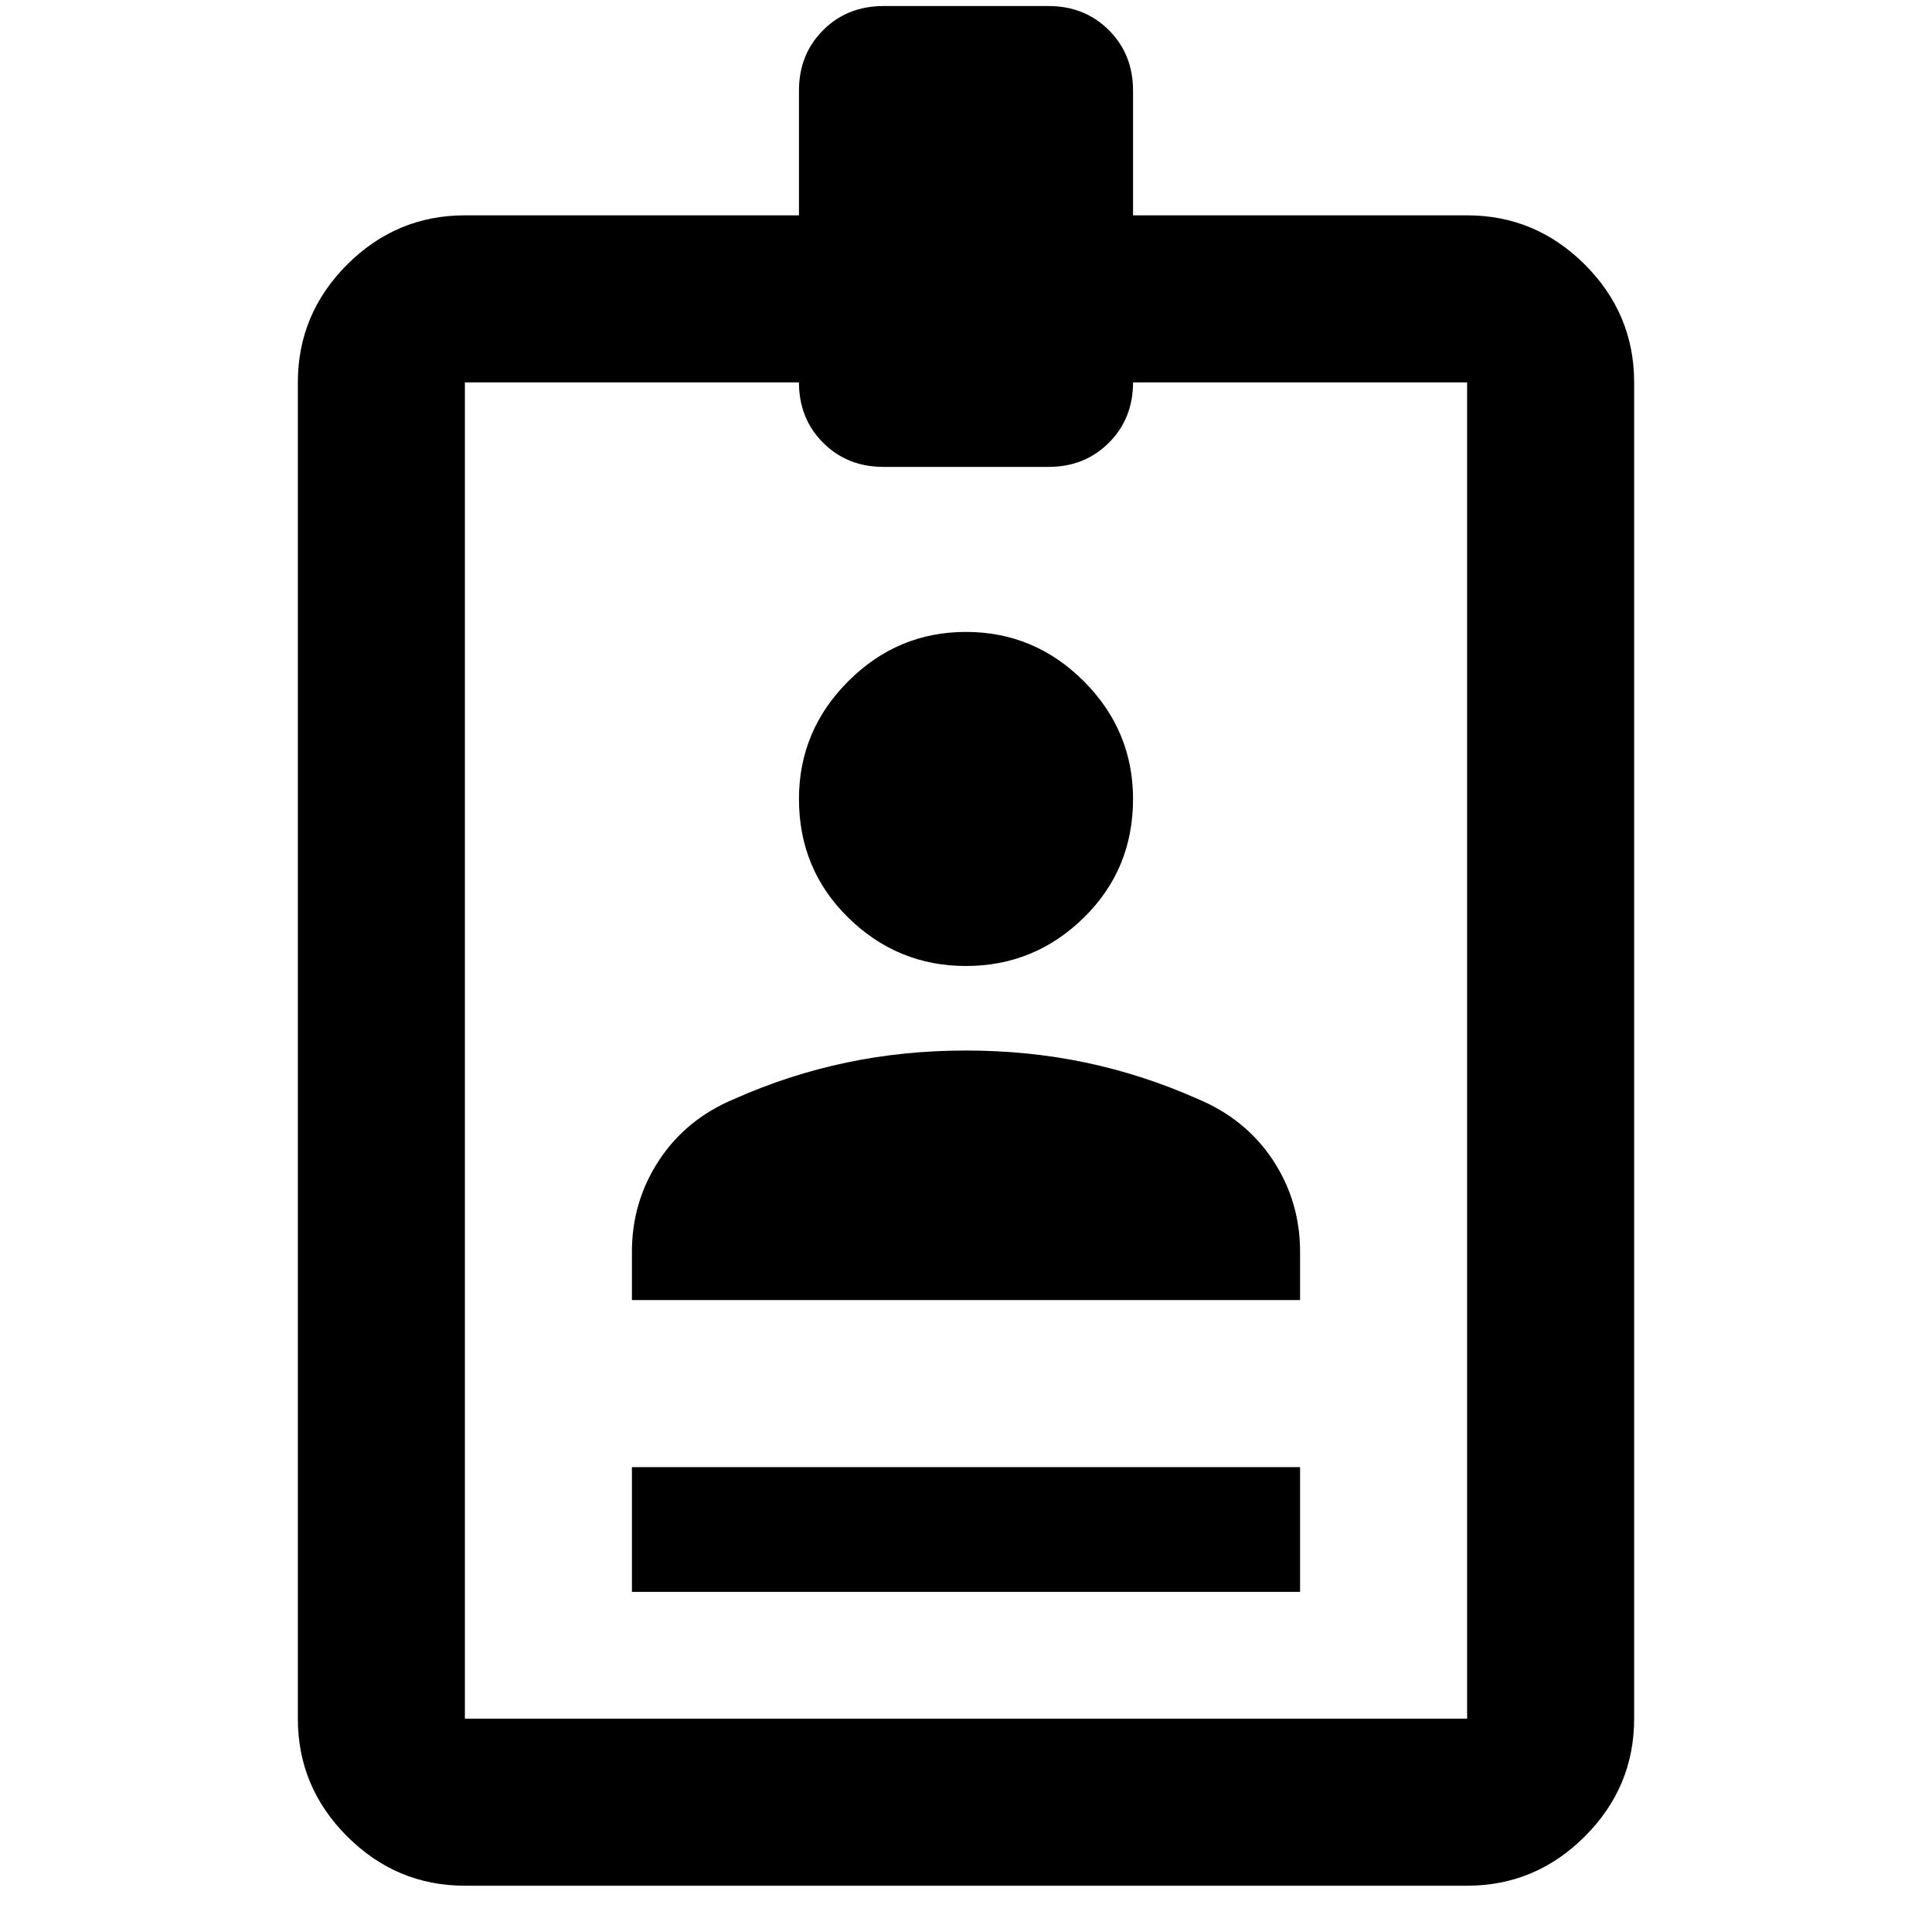 <svg xmlns="http://www.w3.org/2000/svg" height="24" width="24"><path d="M7.85 19.775V18.225H16.15V19.775ZM5.775 23.425Q4.925 23.425 4.312 22.812Q3.7 22.2 3.7 21.35V4.75Q3.7 3.9 4.312 3.287Q4.925 2.675 5.775 2.675H9.925V1.125Q9.925 0.675 10.225 0.375Q10.525 0.075 10.975 0.075H13.025Q13.475 0.075 13.775 0.375Q14.075 0.675 14.075 1.125V2.675H18.225Q19.075 2.675 19.688 3.287Q20.3 3.9 20.3 4.75V21.35Q20.3 22.2 19.688 22.812Q19.075 23.425 18.225 23.425ZM5.775 21.35H18.225V4.75H14.075Q14.075 5.2 13.775 5.5Q13.475 5.8 13.025 5.8H10.975Q10.525 5.8 10.225 5.5Q9.925 5.2 9.925 4.75H5.775ZM12 12Q11.15 12 10.538 11.4Q9.925 10.8 9.925 9.925Q9.925 9.075 10.538 8.462Q11.15 7.85 12 7.85Q12.85 7.85 13.463 8.462Q14.075 9.075 14.075 9.925Q14.075 10.8 13.463 11.4Q12.85 12 12 12ZM7.85 16.15V15.55Q7.85 14.925 8.188 14.412Q8.525 13.9 9.125 13.65Q9.8 13.35 10.513 13.2Q11.225 13.05 12 13.05Q12.775 13.05 13.488 13.2Q14.2 13.35 14.875 13.65Q15.475 13.9 15.813 14.412Q16.15 14.925 16.15 15.55V16.15Z"/></svg>